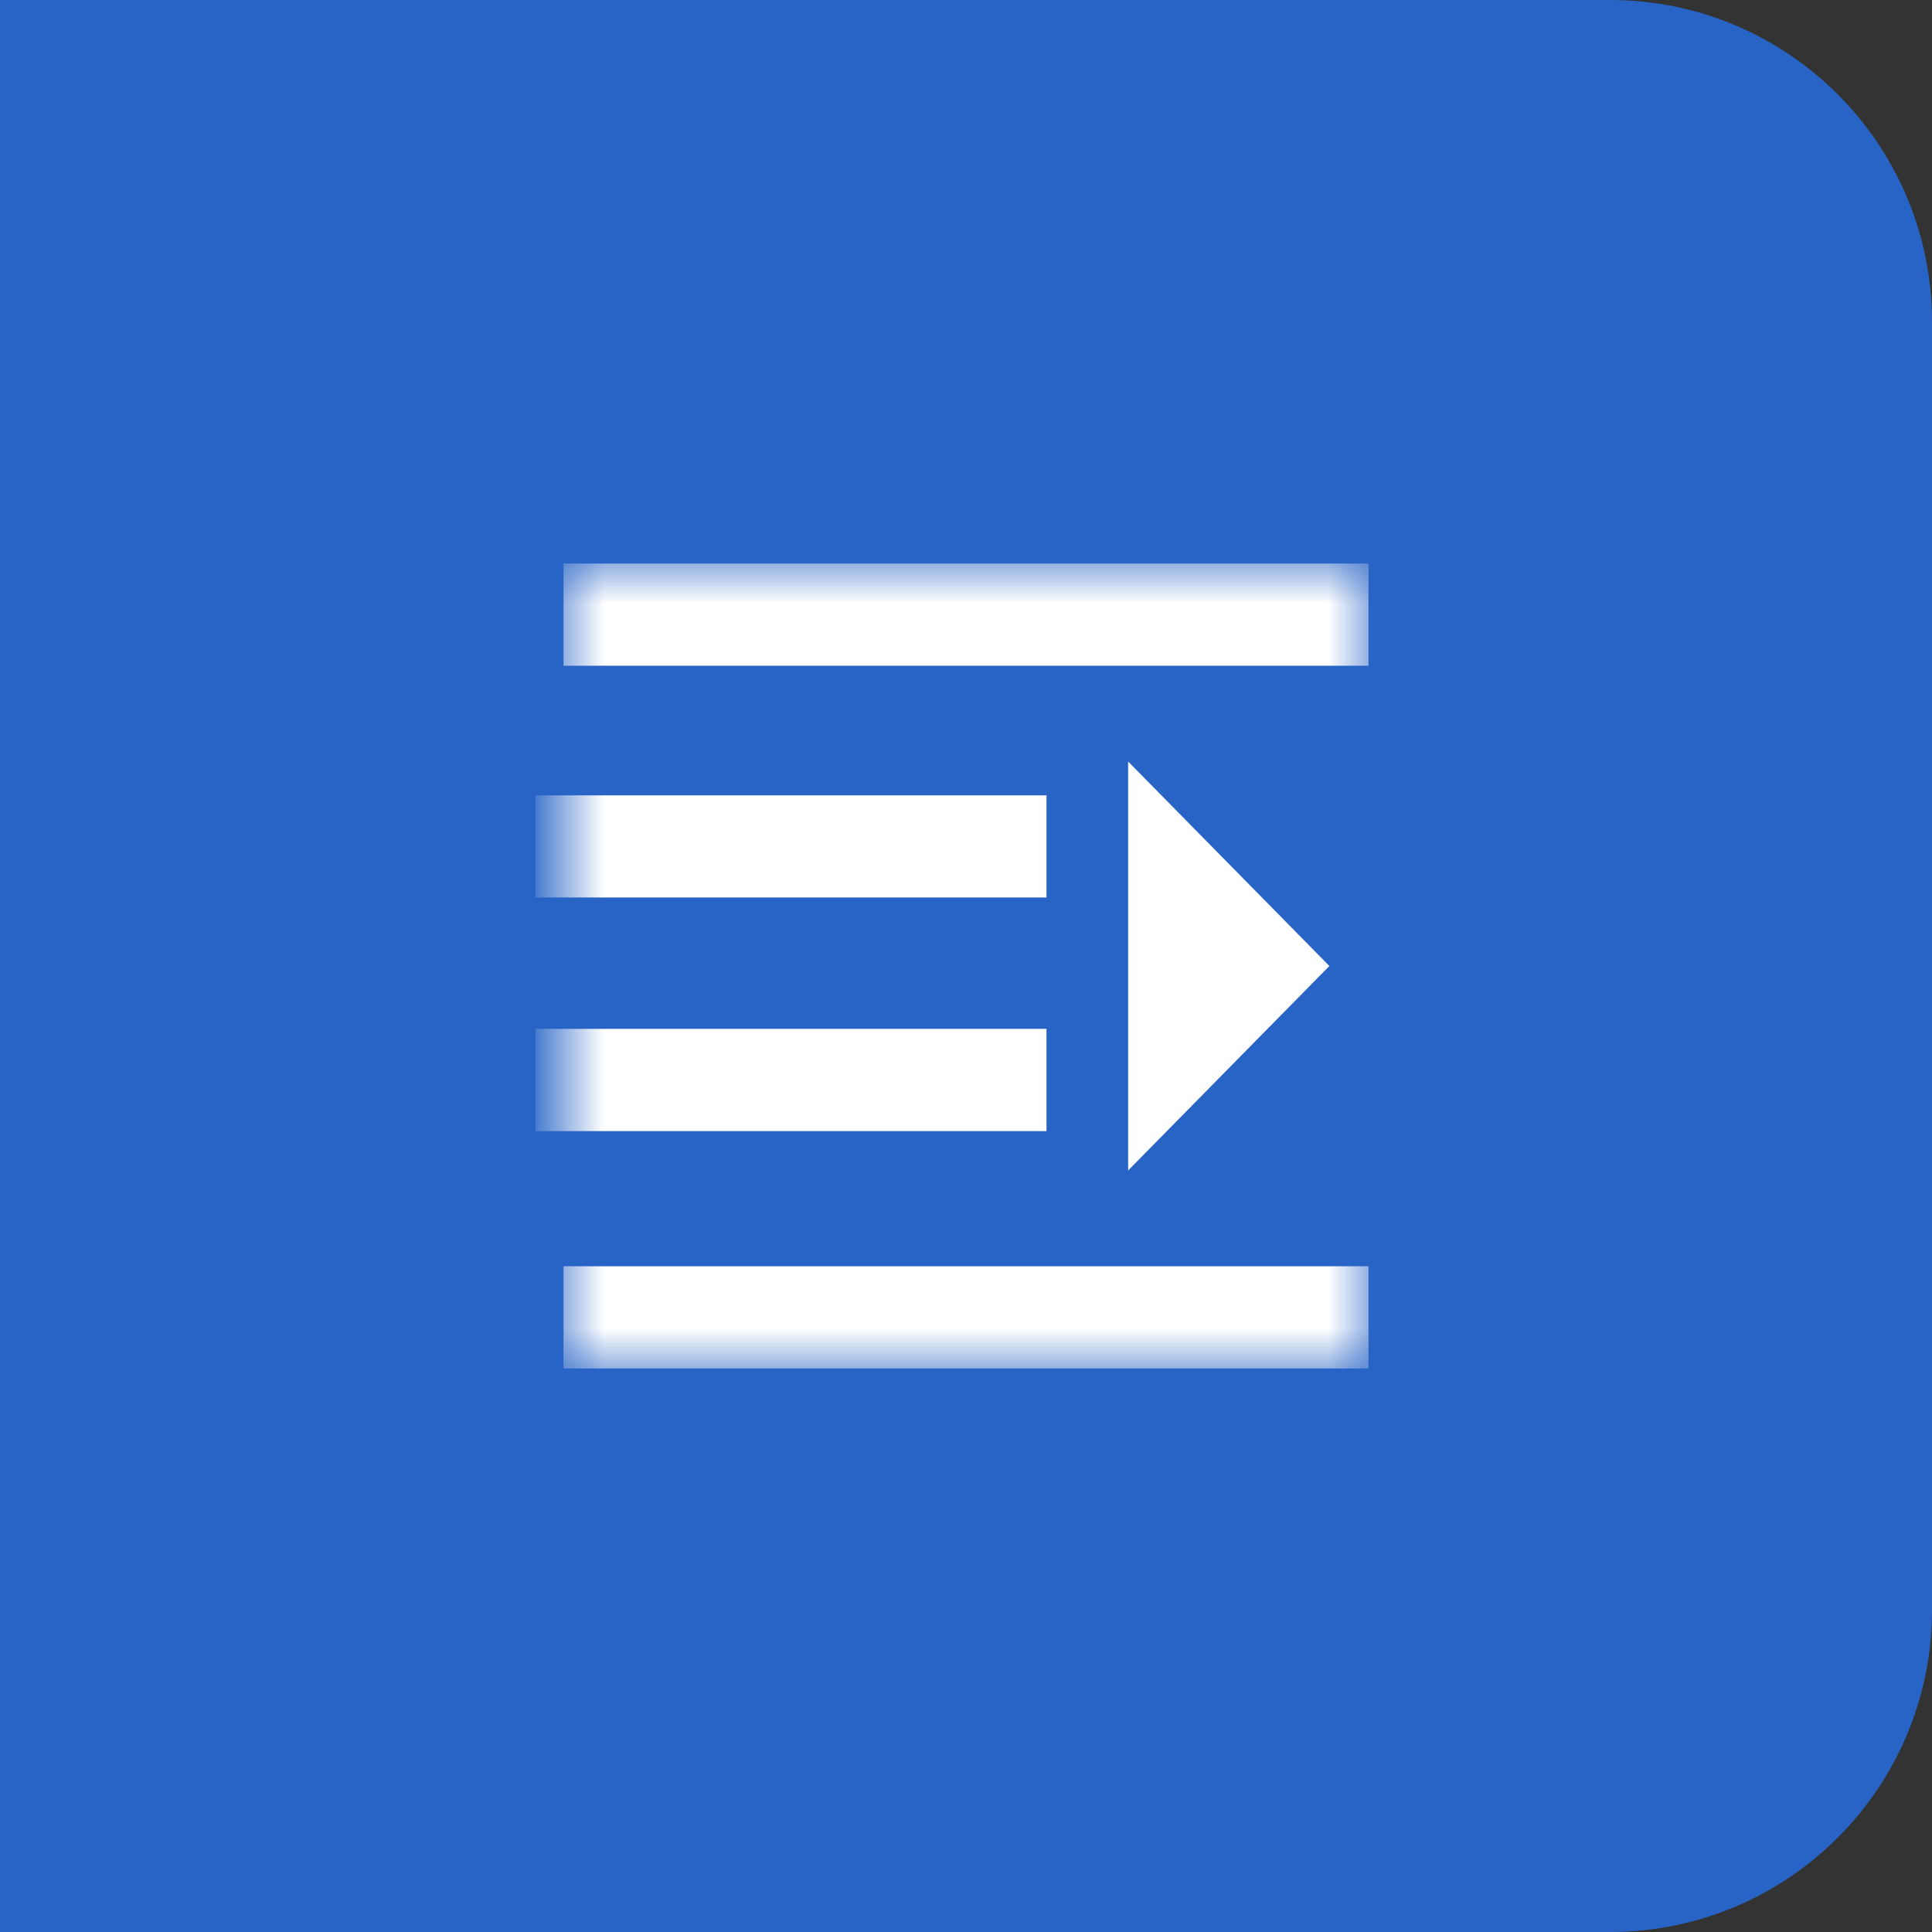 <?xml version="1.0" encoding="UTF-8"?>
<svg width="24px" height="24px" viewBox="0 0 24 24" version="1.1" xmlns="http://www.w3.org/2000/svg" xmlns:xlink="http://www.w3.org/1999/xlink">
    <rect x="0" y="0" width="24" height="24" fill="#333333" stroke="none"/>
    <!-- Generator: Sketch 47.1 (45422) - http://www.bohemiancoding.com/sketch -->
    <title>tf_menu_open</title>
    <desc>Created with Sketch.</desc>
    <defs>
        <polygon id="path-1" points="1.93623468e-19 1.60902115e-15 1.93623468e-19 10 10 10 10 0"></polygon>
    </defs>
    <g id="风豹控件梳理20171218" stroke="none" stroke-width="1" fill="none" fill-rule="evenodd">
        <g id="01车队开票管理展开" transform="translate(-46, -53)">
            <g id="tf_menu_open" transform="translate(46, 53)">
                <path d="M0,0 L20,0 L20,0 C22.209,-4.05812251e-16 24,1.791 24,4 L24,20 L24,20 C24,22.209 22.209,24 20,24 L0,24 L0,0 Z" id="Rectangle-23" fill="#276AD6" opacity="0.9"></path>
                <g id="收起" transform="translate(7, 7)">
                    <mask id="mask-2" fill="white">
                        <use xlink:href="#path-1"></use>
                    </mask>
                    <g id="Clip-2"></g>
                    <path d="M4.4408921e-16,10 L10,10 L10,8.73 L4.4408921e-16,8.73 L4.4408921e-16,10 Z M7.014,7.54 L9.514,5 L7.014,2.46 L7.014,7.54 Z M-0.349,7.051 L6,7.051 L6,5.781 L-0.349,5.781 L-0.349,7.051 Z M4.4408921e-16,1.27 L10,1.27 L10,0 L4.4408921e-16,0 L4.4408921e-16,1.27 Z M-0.349,4.149 L6,4.149 L6,2.88 L-0.349,2.88 L-0.349,4.149 Z" id="Fill-1" fill="#FFFFFF" mask="url(#mask-2)"></path>
                </g>
            </g>
        </g>
    </g>
</svg>